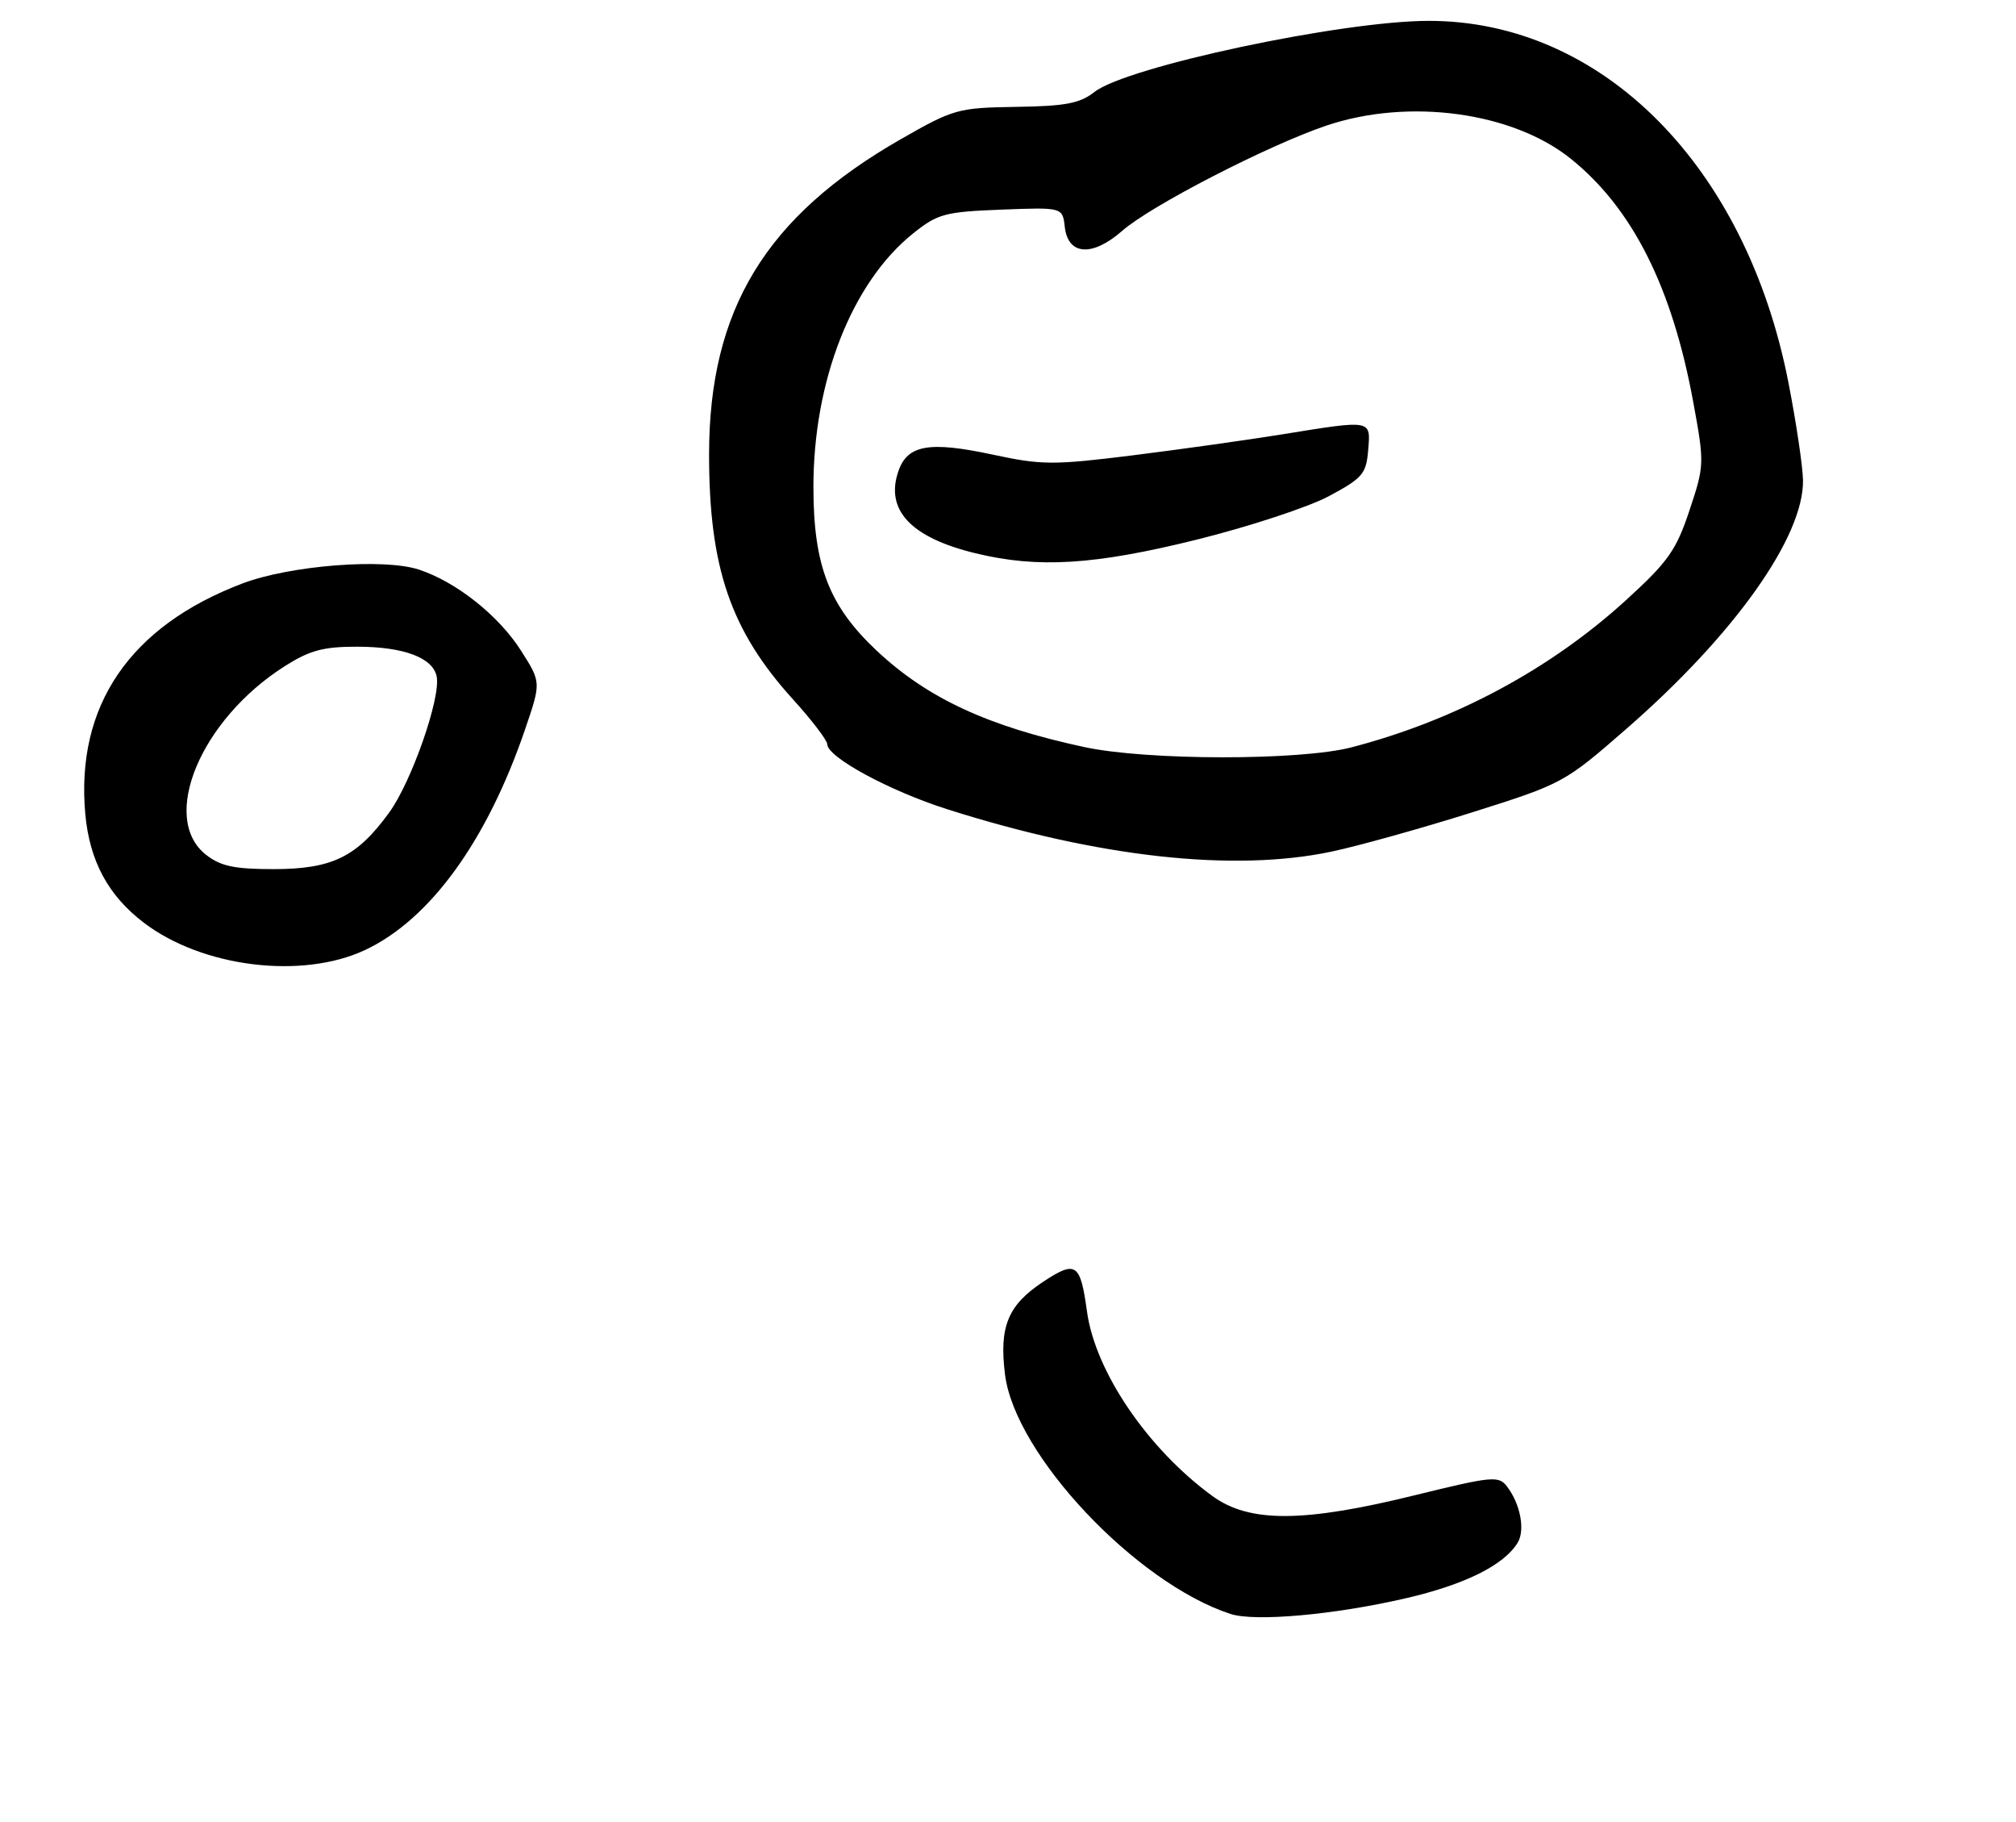<?xml version="1.0" encoding="UTF-8" standalone="no"?>
<!DOCTYPE svg PUBLIC "-//W3C//DTD SVG 1.1//EN" "http://www.w3.org/Graphics/SVG/1.1/DTD/svg11.dtd" >
<svg xmlns="http://www.w3.org/2000/svg" xmlns:xlink="http://www.w3.org/1999/xlink" version="1.1" viewBox="0 0 290 262">
 <g >
 <path fill="currentColor"
d=" M 202.21 229.87 C 210.71 227.90 216.30 225.13 218.30 221.90 C 219.42 220.10 218.72 216.33 216.79 213.80 C 215.59 212.22 214.69 212.30 203.52 215.05 C 187.47 219.00 179.71 219.03 174.40 215.16 C 165.09 208.37 157.55 197.27 156.36 188.61 C 155.41 181.66 154.77 181.23 150.04 184.36 C 144.98 187.71 143.71 190.80 144.57 197.69 C 146.01 209.22 163.40 227.67 177.00 232.12 C 180.51 233.27 191.94 232.25 202.21 229.87 Z  M 52.50 136.64 C 61.87 132.25 70.08 120.91 75.56 104.82 C 77.84 98.13 77.84 98.13 74.97 93.61 C 71.76 88.55 65.66 83.70 60.26 81.92 C 55.22 80.26 41.76 81.31 34.89 83.91 C 18.68 90.05 10.86 101.51 12.27 117.09 C 12.89 123.83 15.56 128.80 20.68 132.70 C 29.09 139.12 43.42 140.89 52.50 136.64 Z  M 191.50 122.49 C 195.35 121.68 204.45 119.14 211.72 116.85 C 224.80 112.72 225.04 112.60 233.98 104.80 C 249.49 91.29 259.48 77.21 259.36 69.07 C 259.33 67.10 258.39 60.78 257.26 55.00 C 251.17 23.82 230.45 3.00 205.54 3.00 C 193.03 3.00 162.07 9.59 157.43 13.23 C 155.35 14.87 153.25 15.27 146.18 15.37 C 137.80 15.50 137.19 15.67 129.61 20.00 C 110.14 31.14 102.00 44.52 102.00 65.38 C 102.00 81.63 105.09 90.66 114.03 100.54 C 116.77 103.55 119.00 106.48 119.00 107.03 C 119.00 108.90 127.96 113.75 136.27 116.39 C 158.03 123.31 177.44 125.45 191.50 122.49 Z  M 29.63 122.93 C 22.94 117.66 28.85 103.51 40.95 95.82 C 44.58 93.52 46.50 93.00 51.45 93.01 C 58.13 93.03 62.30 94.61 62.82 97.32 C 63.41 100.38 59.20 112.43 56.00 116.84 C 51.36 123.24 47.80 124.99 39.38 125.00 C 33.70 125.00 31.74 124.58 29.63 122.93 Z  M 156.00 107.45 C 142.13 104.47 133.43 100.44 126.13 93.60 C 119.27 87.16 117.02 81.37 117.01 70.11 C 116.99 54.78 122.54 40.64 131.34 33.58 C 134.87 30.75 135.90 30.47 144.02 30.15 C 152.85 29.81 152.85 29.81 153.17 32.65 C 153.64 36.74 157.14 36.96 161.44 33.19 C 165.55 29.58 182.43 20.89 190.81 18.06 C 202.66 14.07 217.58 16.10 225.97 22.84 C 234.85 29.98 240.56 41.35 243.59 57.92 C 245.19 66.64 245.18 66.96 243.03 73.40 C 241.13 79.13 239.95 80.80 233.95 86.27 C 223.02 96.25 209.32 103.60 194.43 107.48 C 187.02 109.41 165.05 109.39 156.00 107.45 Z  M 172.16 77.61 C 179.68 75.74 188.23 72.93 191.16 71.36 C 196.00 68.77 196.53 68.15 196.81 64.75 C 197.18 60.32 197.44 60.37 184.50 62.46 C 179.55 63.26 169.88 64.62 163.00 65.48 C 151.53 66.91 149.87 66.90 142.83 65.39 C 133.68 63.43 130.55 63.97 129.24 67.75 C 127.29 73.34 131.02 77.32 140.32 79.57 C 149.32 81.76 157.43 81.26 172.16 77.61 Z "/>
</g>
</svg>